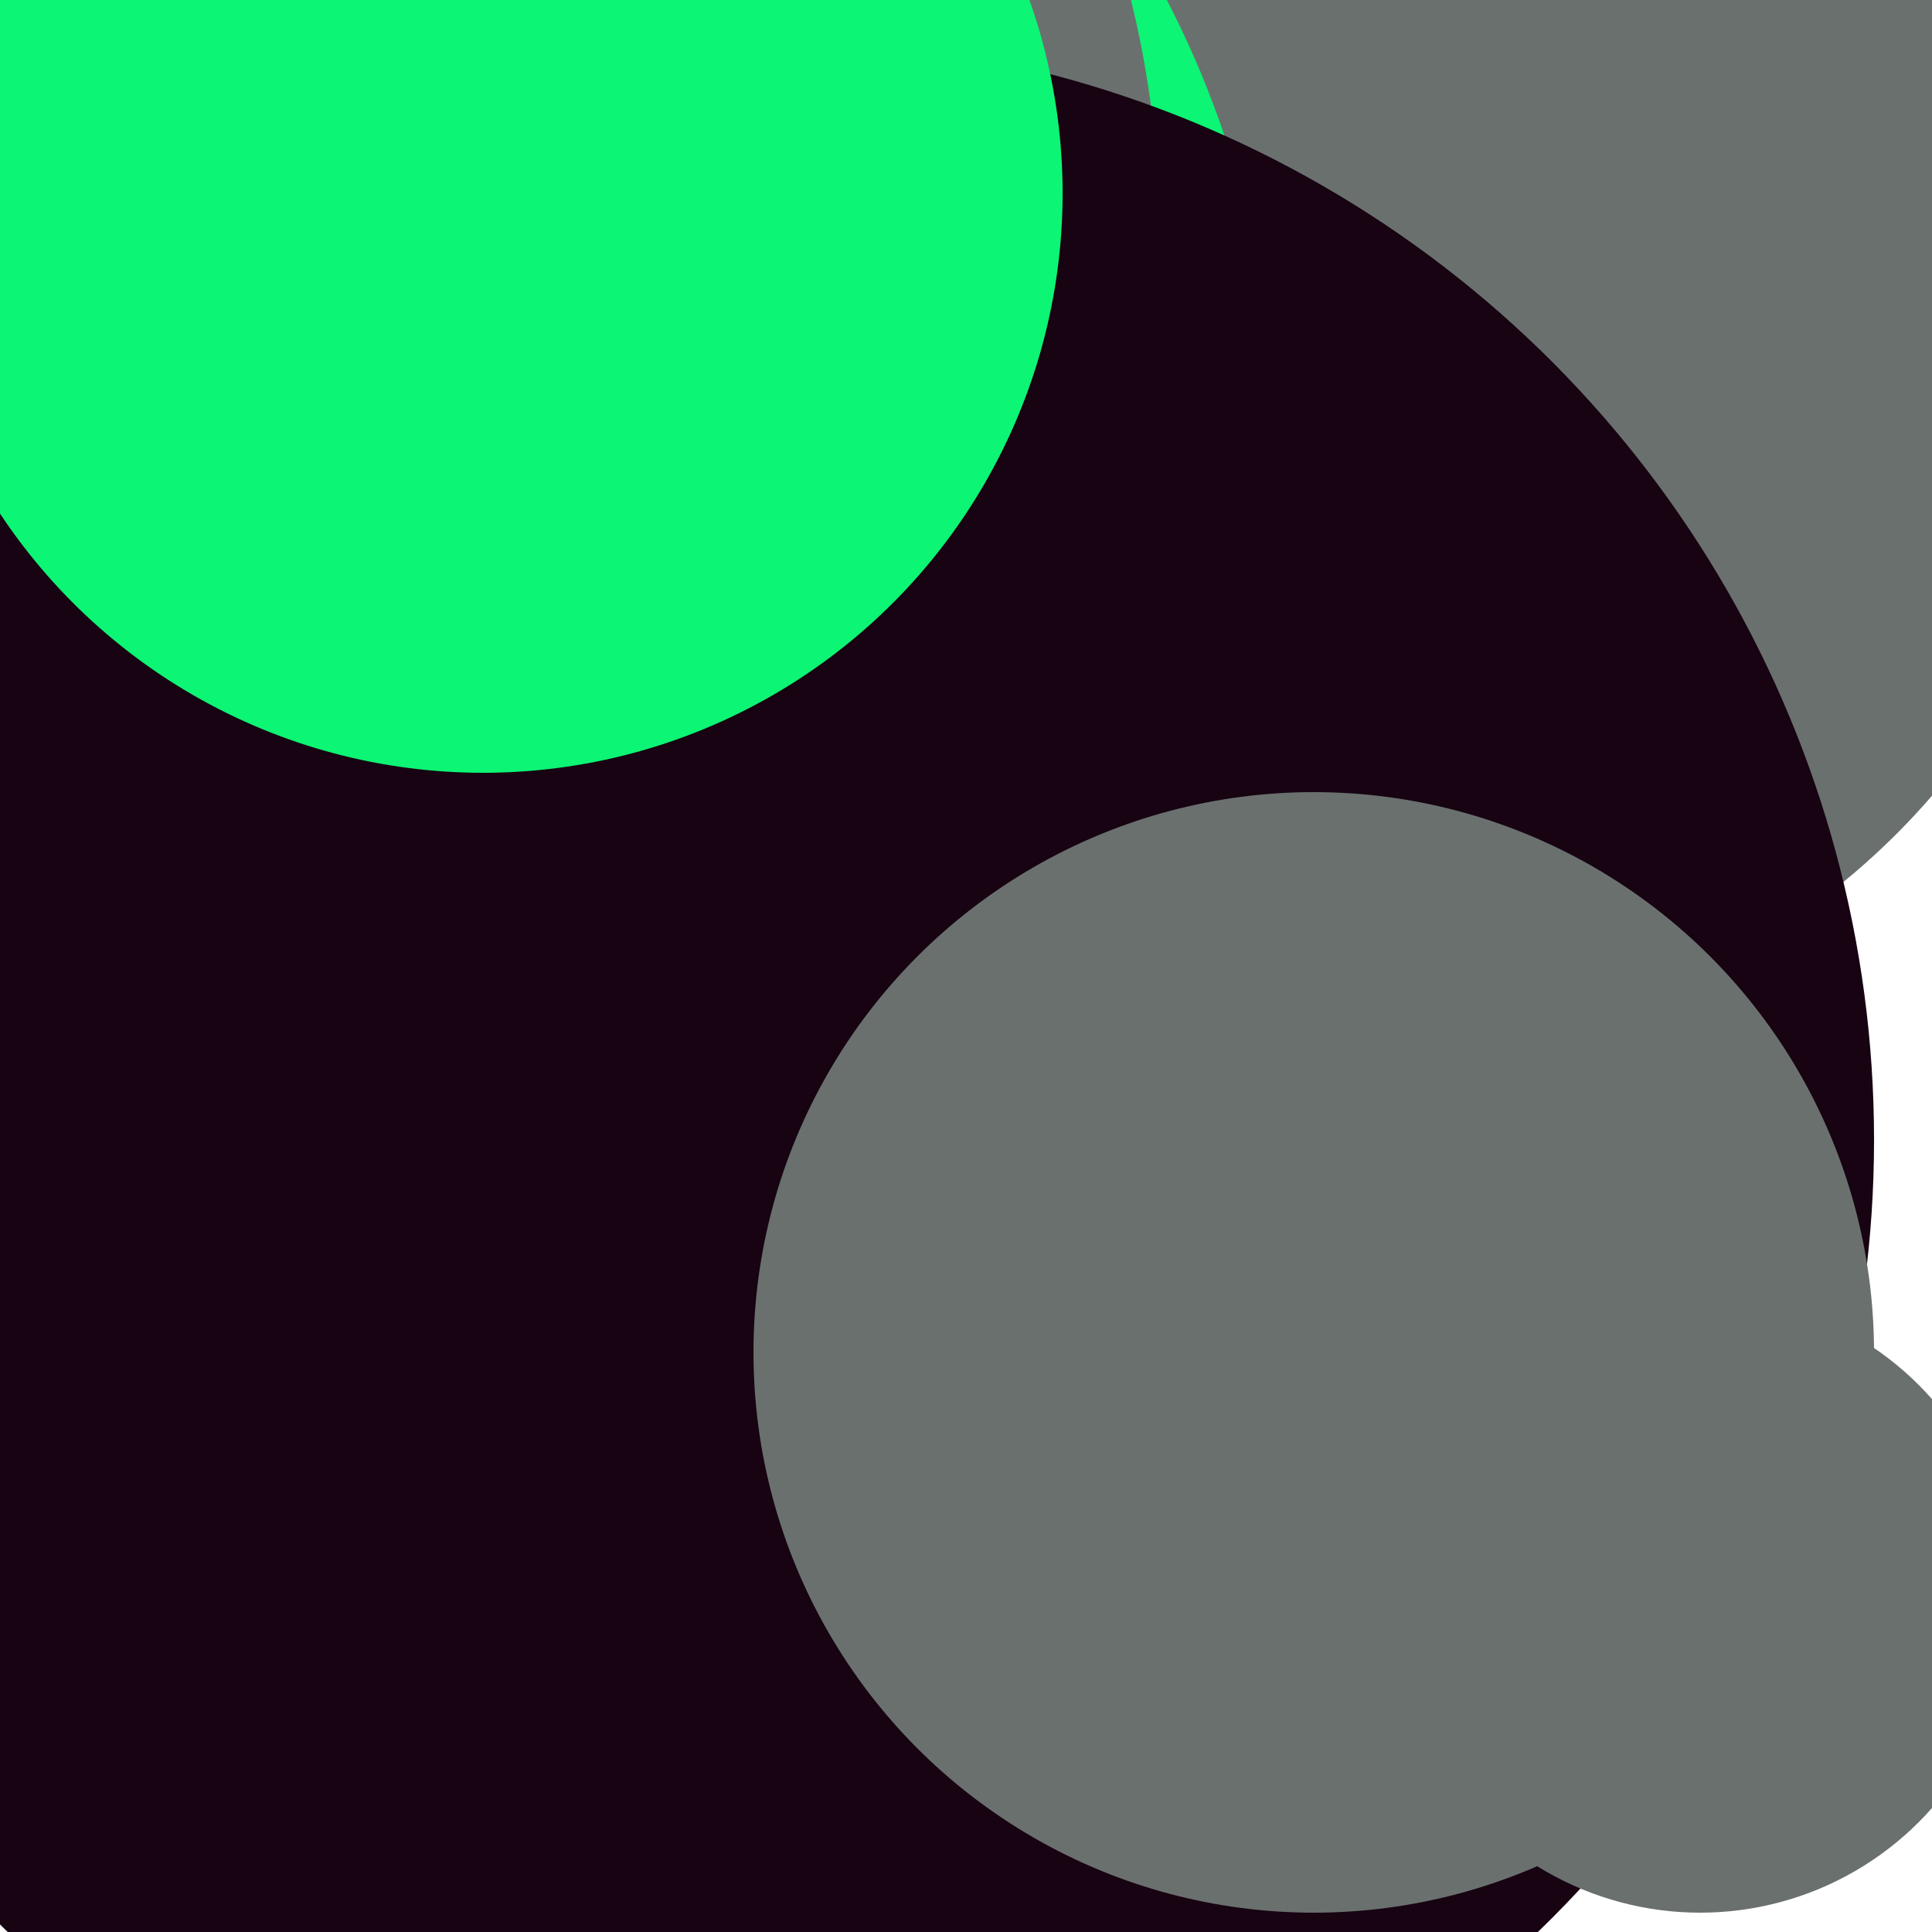<svg xmlns="http://www.w3.org/2000/svg" preserveAspectRatio="xMinYMin meet" viewBox="0 0 777 777"><defs><filter id="f0" width="300%" height="300%" x="-100%" y="-100%"><feGaussianBlur in="SourceGraphic" stdDeviation="129"/></filter><filter id="f1" width="300%" height="300%" x="-100%" y="-100%"><feGaussianBlur in="SourceGraphic" stdDeviation="700"/></filter></defs><rect width="100%" height="100%" fill="#fff" /><circle cx="72%" cy="17%" r="37%" filter="url(#f1)" fill="#6a706e"></circle><circle cx="10%" cy="66%" r="13%" filter="url(#f1)" fill="#ffd447"></circle><circle cx="16%" cy="23%" r="50%" filter="url(#f0)" fill="#0cf574"></circle><circle cx="10%" cy="12%" r="50%" filter="url(#f0)" fill="#6a706e"></circle><circle cx="40%" cy="59%" r="57%" filter="url(#f0)" fill="#170312"></circle><circle cx="88%" cy="83%" r="16%" filter="url(#f0)" fill="#6a706e"></circle><circle cx="25%" cy="10%" r="30%" filter="url(#f0)" fill="#0cf574"></circle><circle cx="68%" cy="70%" r="29%" filter="url(#f0)" fill="#6a706e"></circle></svg>